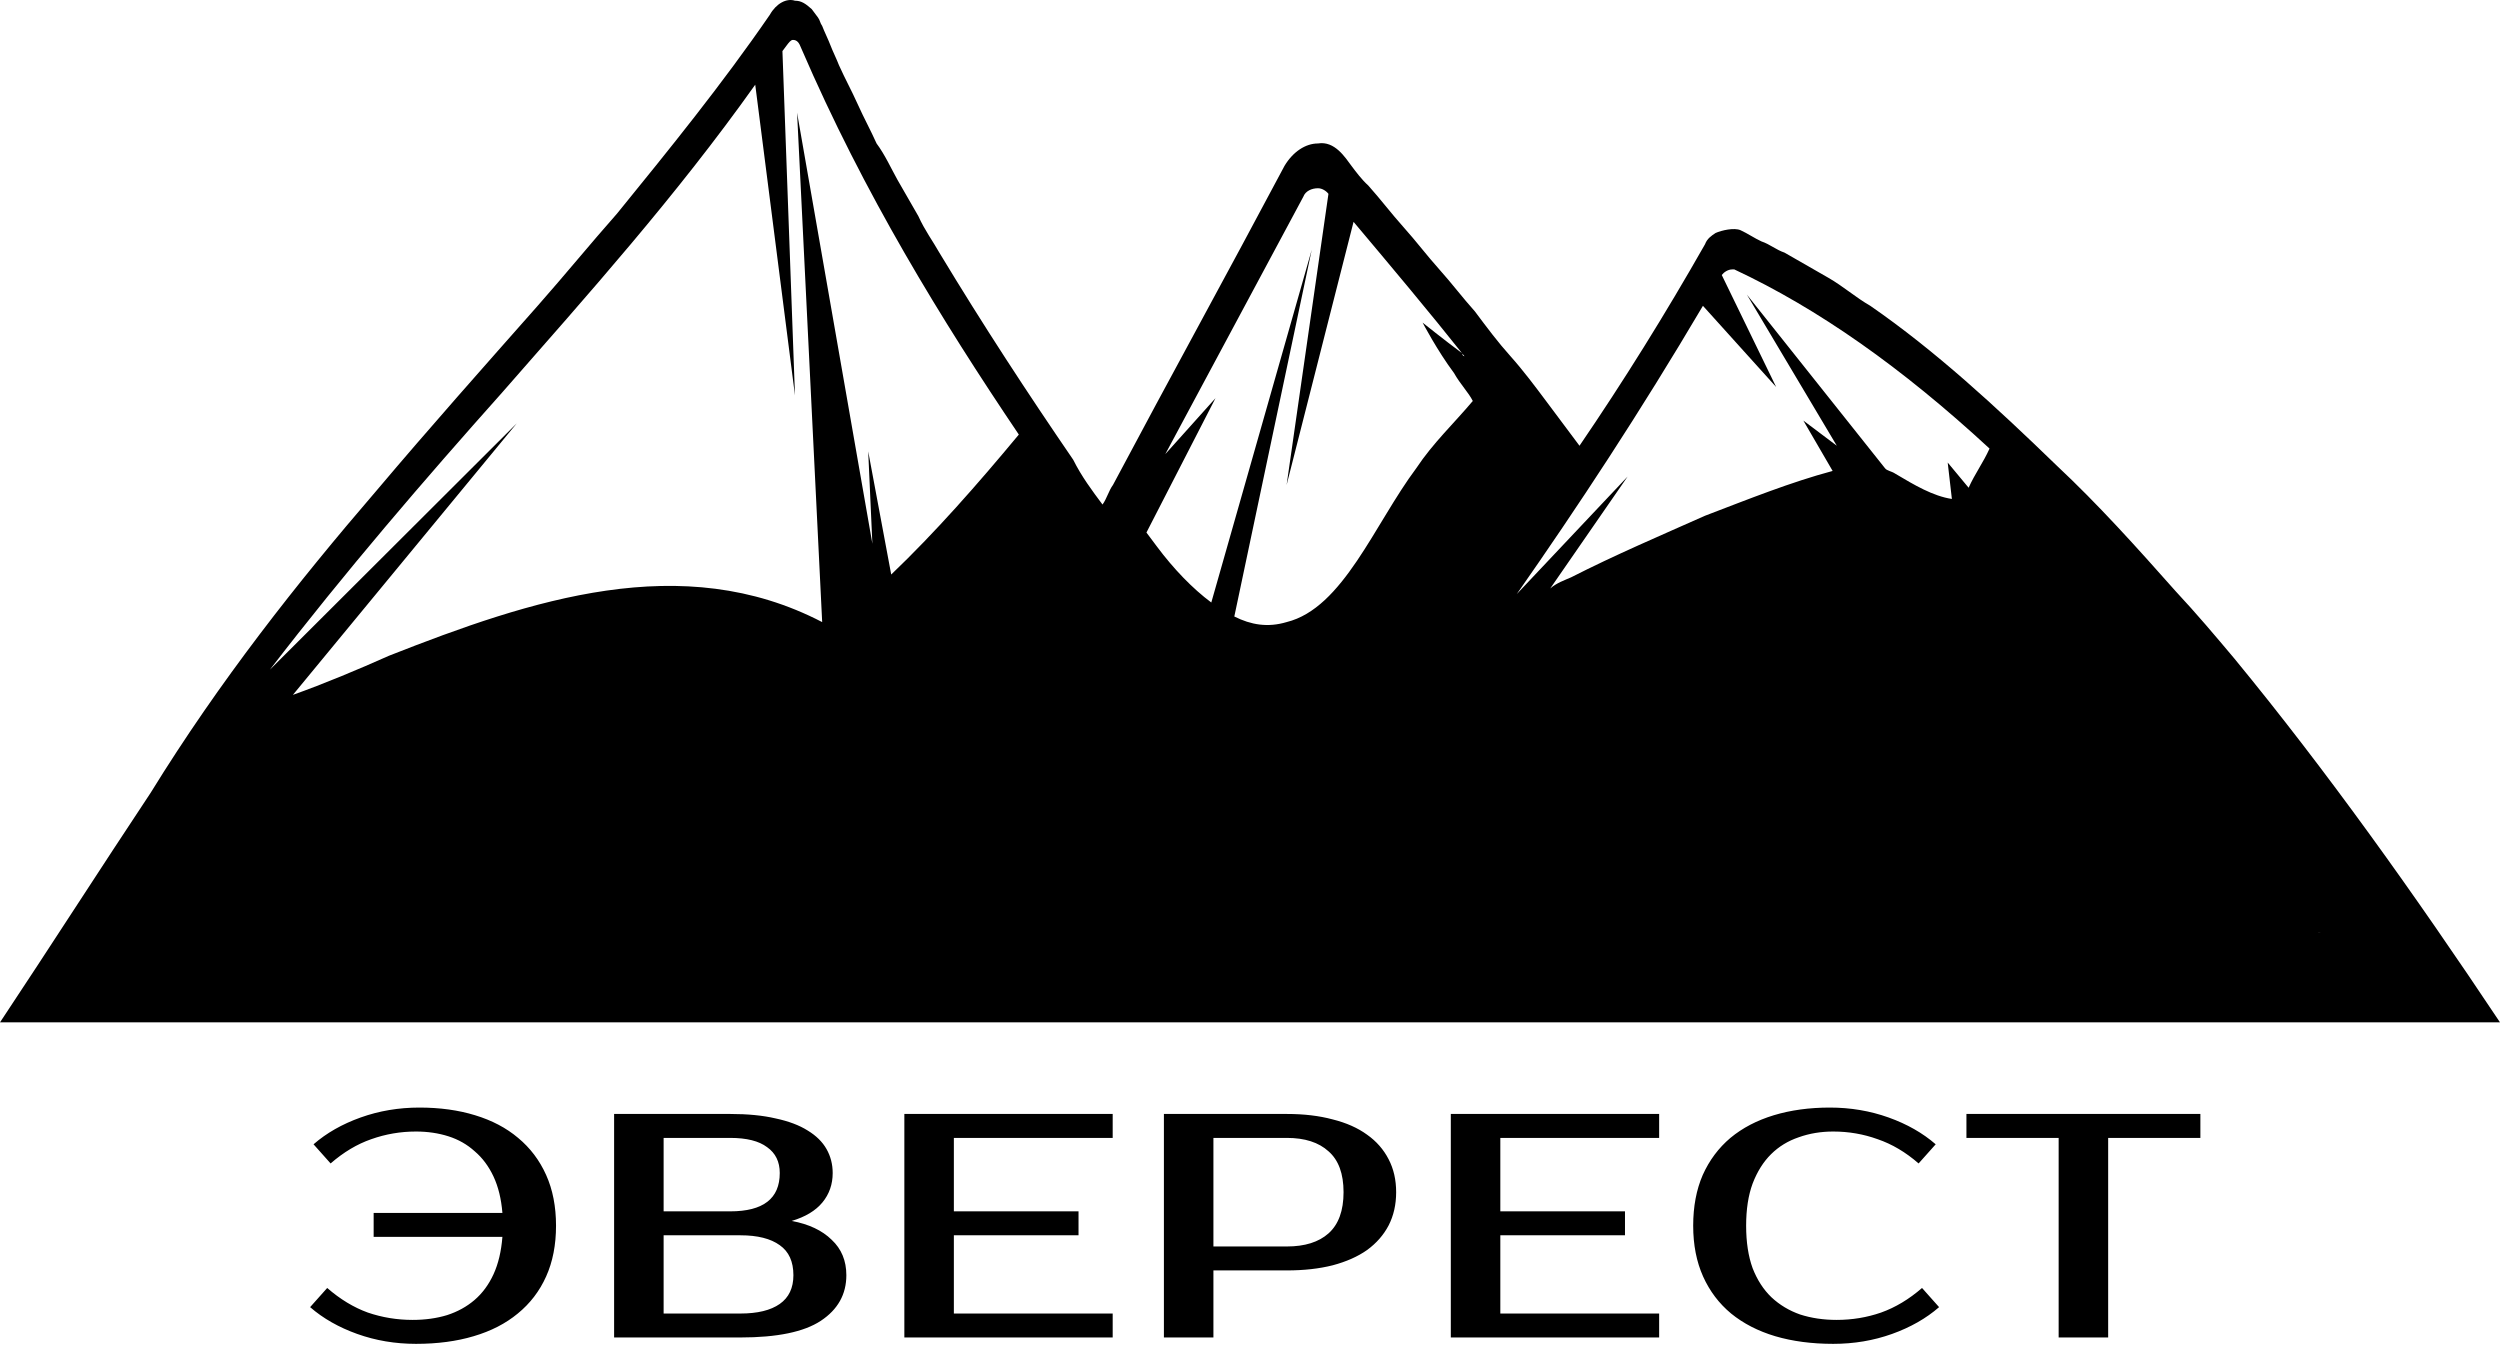 <svg width="185" height="100" viewBox="0 0 185 100" fill="none" xmlns="http://www.w3.org/2000/svg">
<rect x="13.114" y="62.29" width="158.457" height="8.742" fill="currentColor"/>
<path d="M97.531 10.616C96.603 10.616 95.674 11.238 95.054 12.273C90.874 20.144 86.54 28.015 82.36 35.886C82.05 36.3 81.895 36.922 81.586 37.336C80.812 36.3 80.038 35.265 79.418 34.022C76.013 29.051 72.761 24.08 69.51 18.694C69.046 17.866 68.427 17.037 67.962 16.002C67.498 15.173 66.879 14.138 66.414 13.309C65.95 12.48 65.485 11.445 64.866 10.616C64.402 9.581 63.937 8.752 63.473 7.717C63.008 6.681 62.544 5.852 62.08 4.817C61.925 4.402 61.615 3.781 61.46 3.367C61.305 2.953 60.996 2.331 60.841 1.917C60.686 1.71 60.686 1.503 60.531 1.296C60.377 1.088 60.222 0.881 60.067 0.674C59.602 0.26 59.293 0.053 58.828 0.053C58.209 -0.154 57.435 0.26 56.971 1.088C53.41 6.267 49.54 11.031 45.669 15.795C43.657 18.073 41.799 20.351 39.787 22.63C35.761 27.187 31.891 31.536 27.866 36.3C21.983 43.136 16.255 50.385 11.146 58.67C7.431 64.263 3.715 70.062 0 75.655H185C178.653 66.127 172.151 57.013 165.339 48.728C163.946 47.071 162.552 45.414 161.004 43.757C158.063 40.443 155.276 37.336 152.18 34.436C147.69 30.087 143.201 25.944 138.402 22.63C137.318 22.009 136.389 21.18 135.305 20.559C134.222 19.937 133.138 19.316 132.054 18.694C131.435 18.487 130.971 18.073 130.351 17.866C129.887 17.659 129.268 17.244 128.803 17.037C128.339 16.83 127.41 17.037 126.946 17.244C126.636 17.452 126.326 17.659 126.172 18.073C123.23 23.251 120.134 28.222 116.883 32.986C116.109 31.951 115.18 30.708 114.406 29.672C113.632 28.637 112.703 27.394 111.774 26.358C110.845 25.323 110.071 24.287 109.142 23.044C108.213 22.009 107.439 20.973 106.51 19.937C105.582 18.901 104.808 17.866 103.879 16.83C102.95 15.795 102.176 14.759 101.247 13.723C100.782 13.309 100.318 12.688 100.008 12.273C99.544 11.652 98.77 10.409 97.531 10.616ZM126.017 22.63L131.435 28.637L127.41 20.351C127.565 20.144 127.874 19.937 128.184 19.937C128.339 19.937 128.339 19.937 128.339 19.937C134.531 22.837 140.724 27.187 147.226 33.194C146.762 34.229 146.142 35.058 145.678 36.093L144.13 34.229L144.439 36.922C143.046 36.715 141.653 35.886 140.259 35.058C139.95 34.85 139.64 34.85 139.485 34.643L129.268 21.801L135.925 32.986L133.448 31.122L135.615 34.85C132.519 35.679 129.423 36.922 126.172 38.165C122.921 39.614 119.515 41.064 116.264 42.721C115.799 42.928 115.18 43.136 114.715 43.55L120.444 35.265L112.238 43.964C116.728 37.543 121.372 30.501 126.017 22.63ZM86.23 33.608L96.448 14.552C96.603 14.138 97.067 13.93 97.531 13.93C97.841 13.93 98.151 14.138 98.305 14.345L95.209 35.886L100.163 16.416C102.95 19.73 105.736 23.044 108.368 26.358C108.368 26.358 108.213 26.358 108.213 26.151C106.82 25.115 105.272 23.873 105.272 23.873C105.272 23.873 106.356 25.944 107.594 27.601C108.059 28.43 108.678 29.051 108.987 29.672C107.594 31.329 106.046 32.779 104.808 34.643C101.711 38.786 99.389 45 95.209 46.035C93.816 46.45 92.577 46.243 91.339 45.621L97.067 18.487L89.636 44.586C88.243 43.55 86.849 42.1 85.611 40.443C85.301 40.029 85.146 39.822 84.837 39.407L89.946 29.465L86.23 33.608ZM57.745 0.26C57.435 0.467 57.28 0.674 57.126 0.881C57.28 0.674 57.435 0.467 57.745 0.26ZM37.155 29.051C43.502 21.801 50.004 14.552 55.887 6.267L58.828 29.258L57.9 3.781C58.054 3.574 58.054 3.574 58.209 3.367C58.364 3.16 58.519 2.953 58.674 2.953C58.983 2.953 59.138 3.16 59.293 3.574C63.937 14.345 69.665 23.666 75.393 32.158C72.297 35.886 69.201 39.407 65.95 42.514L64.247 33.401L64.556 40.236L58.983 8.338L60.841 46.035C50.469 40.65 39.322 44.378 28.795 48.521C26.473 49.557 23.996 50.592 21.674 51.421L38.239 31.329L19.971 49.557C25.544 42.307 31.427 35.472 37.155 29.051ZM165.184 69.234C160.849 69.234 154.812 69.648 147.381 69.648C139.95 69.648 131.435 70.062 122.146 70.062C112.858 70.062 103.105 70.27 93.197 70.27C83.289 70.27 73.536 70.062 64.247 70.062C54.958 70.062 46.444 69.855 39.013 69.648C31.582 69.441 25.544 69.234 21.209 69.234C16.875 69.027 14.398 69.027 14.398 69.027C14.398 69.027 16.875 69.027 21.209 68.82C25.544 68.82 31.582 68.405 39.013 68.405C46.444 68.405 54.958 67.991 64.247 67.991C73.536 67.991 83.289 67.784 93.197 67.784C103.105 67.784 112.858 67.991 122.146 67.991C131.435 67.991 139.95 68.198 147.381 68.405C154.812 68.612 160.849 68.82 165.184 68.82C169.519 69.027 171.996 69.027 171.996 69.027C171.996 69.027 169.519 69.027 165.184 69.234Z" fill="currentColor"/>
<path d="M30.531 97.673C31.458 97.673 32.309 97.555 33.084 97.319C33.859 97.067 34.533 96.697 35.106 96.208C35.696 95.704 36.167 95.066 36.521 94.294C36.875 93.523 37.094 92.601 37.178 91.53H27.65V89.758H37.178C37.094 88.718 36.875 87.82 36.521 87.064C36.167 86.308 35.704 85.686 35.131 85.198C34.575 84.694 33.926 84.323 33.185 84.087C32.444 83.851 31.643 83.733 30.784 83.733C29.638 83.733 28.535 83.922 27.473 84.3C26.428 84.662 25.426 85.26 24.465 86.095L23.202 84.678C24.162 83.843 25.325 83.181 26.689 82.693C28.054 82.205 29.503 81.96 31.037 81.96C32.553 81.96 33.926 82.15 35.156 82.528C36.403 82.906 37.465 83.465 38.341 84.205C39.234 84.945 39.925 85.859 40.413 86.946C40.902 88.033 41.146 89.285 41.146 90.703C41.146 92.121 40.902 93.373 40.413 94.46C39.925 95.547 39.225 96.46 38.316 97.201C37.422 97.941 36.336 98.5 35.055 98.878C33.791 99.256 32.368 99.445 30.784 99.445C29.251 99.445 27.802 99.201 26.437 98.713C25.072 98.225 23.909 97.563 22.949 96.728L24.213 95.31C25.173 96.145 26.176 96.752 27.22 97.13C28.282 97.492 29.385 97.673 30.531 97.673ZM45.444 82.433H54.037C55.334 82.433 56.455 82.543 57.398 82.764C58.359 82.969 59.151 83.268 59.774 83.662C60.397 84.04 60.861 84.497 61.164 85.032C61.467 85.568 61.619 86.158 61.619 86.804C61.619 87.639 61.366 88.364 60.861 88.978C60.355 89.592 59.597 90.049 58.586 90.349C59.85 90.585 60.836 91.049 61.543 91.743C62.268 92.42 62.63 93.294 62.63 94.365C62.63 95.783 61.998 96.909 60.734 97.744C59.487 98.563 57.508 98.973 54.795 98.973H45.444V82.433ZM49.108 91.412V97.201H54.795C56.059 97.201 57.028 96.964 57.702 96.492C58.376 96.019 58.712 95.31 58.712 94.365C58.712 93.357 58.376 92.617 57.702 92.144C57.028 91.656 56.059 91.412 54.795 91.412H49.108ZM54.037 89.64C56.48 89.64 57.702 88.695 57.702 86.804C57.702 85.969 57.39 85.331 56.766 84.89C56.16 84.433 55.25 84.205 54.037 84.205H49.108V89.64H54.037ZM70.586 84.205V89.64H79.811V91.412H70.586V97.201H82.339V98.973H66.922V82.433H82.339V84.205H70.586ZM95.227 82.433C96.491 82.433 97.62 82.567 98.614 82.835C99.625 83.087 100.476 83.465 101.167 83.969C101.857 84.457 102.388 85.064 102.759 85.788C103.13 86.497 103.315 87.308 103.315 88.222C103.315 89.136 103.13 89.955 102.759 90.679C102.388 91.388 101.857 91.995 101.167 92.499C100.476 92.987 99.625 93.365 98.614 93.633C97.62 93.885 96.491 94.011 95.227 94.011H89.793V98.973H86.129V82.433H95.227ZM89.793 84.205V92.239H95.227C96.558 92.239 97.586 91.916 98.311 91.27C99.052 90.608 99.423 89.592 99.423 88.222C99.423 86.852 99.052 85.843 98.311 85.198C97.586 84.536 96.558 84.205 95.227 84.205H89.793ZM111.024 84.205V89.64H120.249V91.412H111.024V97.201H122.777V98.973H107.36V82.433H122.777V84.205H111.024ZM135.911 97.673C137.057 97.673 138.152 97.492 139.197 97.13C140.258 96.752 141.269 96.145 142.23 95.31L143.493 96.728C142.533 97.563 141.37 98.225 140.006 98.713C138.641 99.201 137.192 99.445 135.658 99.445C134.075 99.445 132.643 99.256 131.362 98.878C130.098 98.5 129.011 97.941 128.102 97.201C127.209 96.46 126.518 95.547 126.029 94.46C125.541 93.373 125.296 92.121 125.296 90.703C125.296 89.285 125.532 88.033 126.004 86.946C126.493 85.859 127.175 84.945 128.051 84.205C128.944 83.465 130.014 82.906 131.261 82.528C132.508 82.15 133.889 81.96 135.406 81.96C136.939 81.96 138.388 82.205 139.753 82.693C141.118 83.181 142.28 83.843 143.241 84.678L141.977 86.095C141.017 85.26 140.006 84.662 138.944 84.3C137.899 83.922 136.804 83.733 135.658 83.733C134.749 83.733 133.898 83.874 133.106 84.158C132.314 84.426 131.632 84.843 131.059 85.41C130.486 85.977 130.031 86.702 129.694 87.584C129.374 88.45 129.214 89.49 129.214 90.703C129.214 91.916 129.374 92.963 129.694 93.846C130.031 94.712 130.494 95.429 131.084 95.996C131.69 96.563 132.398 96.988 133.207 97.272C134.033 97.539 134.934 97.673 135.911 97.673ZM162.828 84.205H156.004V98.973H152.34V84.205H145.516V82.433H162.828V84.205Z" fill="currentColor"/>
</svg>

